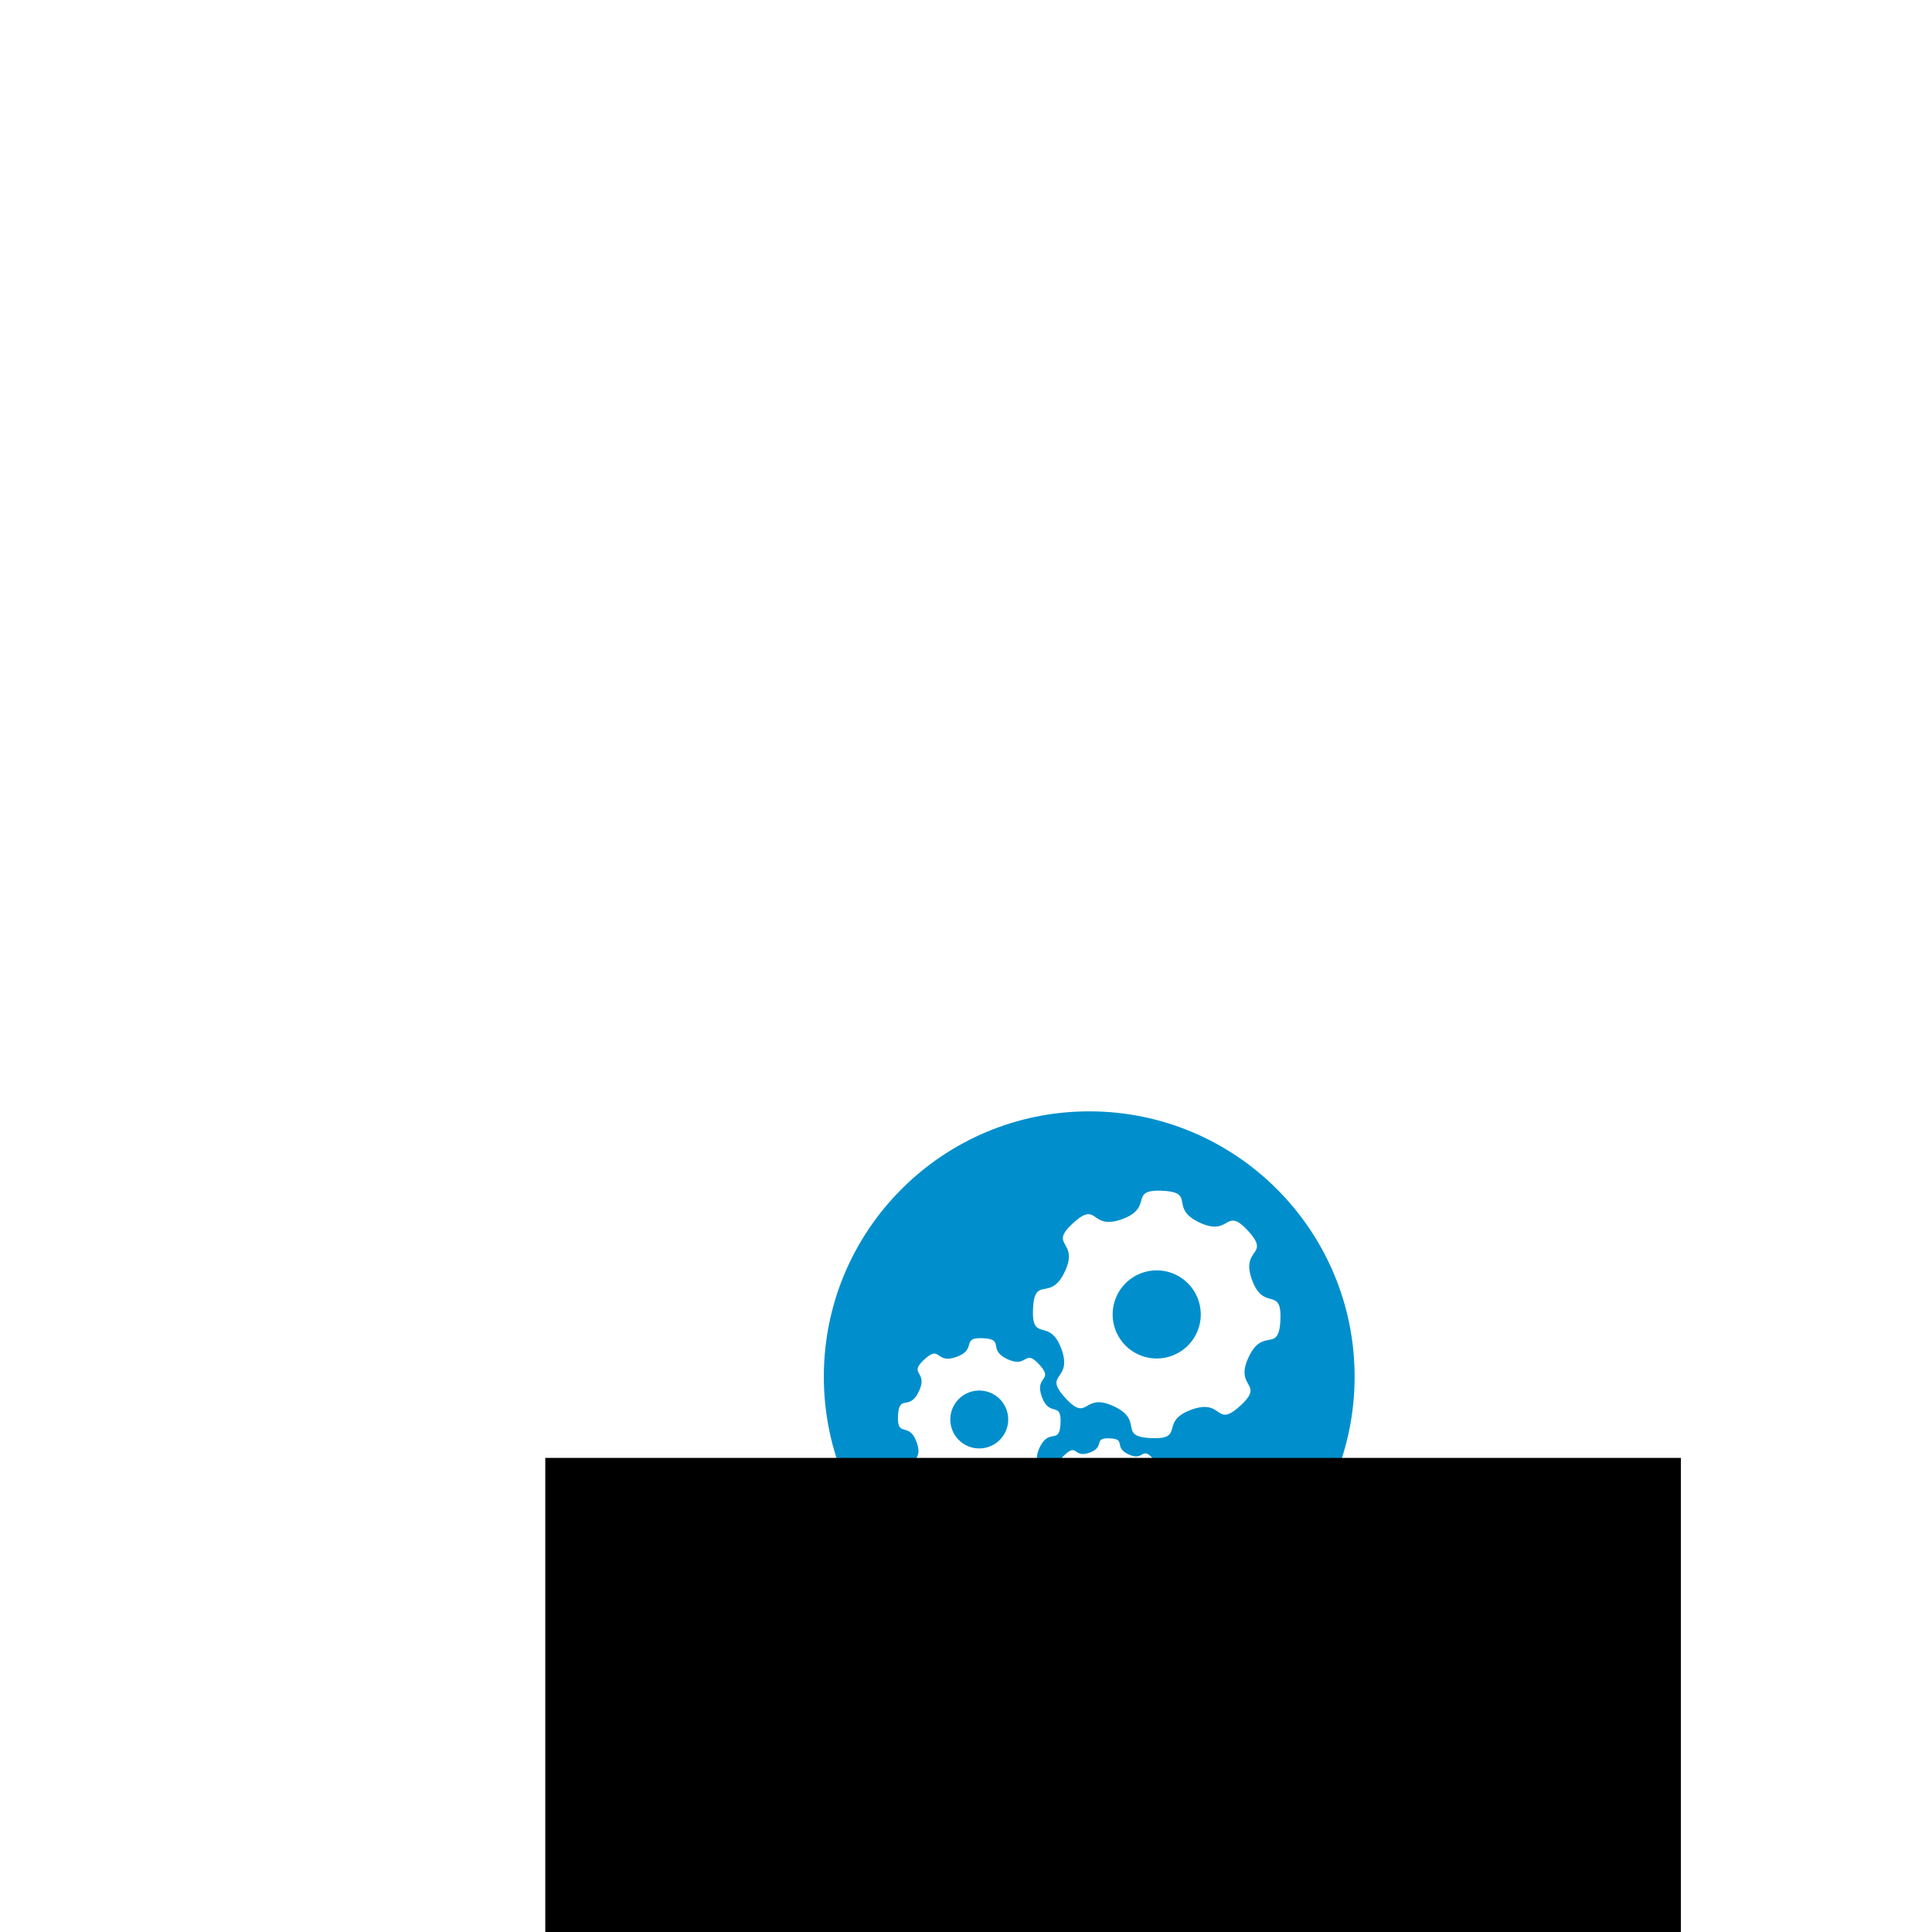 <?xml version="1.0" encoding="UTF-8" standalone="no"?>
<!-- Created with Inkscape (http://www.inkscape.org/) -->

<svg
   xmlns:dc="http://purl.org/dc/elements/1.1/"
   xmlns:cc="http://creativecommons.org/ns#"
   xmlns:rdf="http://www.w3.org/1999/02/22-rdf-syntax-ns#"
   xmlns:svg="http://www.w3.org/2000/svg"
   xmlns="http://www.w3.org/2000/svg"
   xmlns:sodipodi="http://sodipodi.sourceforge.net/DTD/sodipodi-0.dtd"
   xmlns:inkscape="http://www.inkscape.org/namespaces/inkscape"
   width="300mm"
   height="300mm"
   viewBox="0 0 744.094 0"
   id="svg2"
   version="1.1"
   inkscape:version="0.91 r13725"
   sodipodi:docname="robotsupc-logo-only.svg"
   inkscape:export-filename="/Users/twinone/robotsupc-logo-padded.jpg"
   inkscape:export-xdpi="90"
   inkscape:export-ydpi="90">
  <sodipodi:namedview
     id="base"
     pagecolor="#ffffff"
     bordercolor="#666666"
     borderopacity="1.0"
     inkscape:pageopacity="0.0"
     inkscape:pageshadow="2"
     inkscape:zoom="0.39981482"
     inkscape:cx="345.59278"
     inkscape:cy="530.68638"
     inkscape:document-units="px"
     inkscape:current-layer="g5478"
     showgrid="false"
     inkscape:window-width="1280"
     inkscape:window-height="751"
     inkscape:window-x="0"
     inkscape:window-y="1"
     inkscape:window-maximized="1"
     fit-margin-top="0"
     fit-margin-left="0"
     fit-margin-right="0"
     fit-margin-bottom="0" />
  <defs
     id="defs4" />
  <g
     id="layer1"
     inkscape:groupmode="layer"
     inkscape:label="Layer 1"
     transform="translate(-85.453,27.214)" />
  <g
     id="g5478"
     transform="translate(-42.366,535.482)">
    <g
       id="g5586"
       transform="translate(2.555072e-5,-177.165)"
       inkscape:export-xdpi="90"
       inkscape:export-ydpi="90">
      <circle
         inkscape:export-ydpi="90"
         inkscape:export-xdpi="90"
         r="348.411"
         cy="173.179"
         cx="573.862"
         id="path5579"
         style="fill:#008fcc;fill-opacity:1;stroke:#ffffff;stroke-width:10;stroke-linecap:butt;stroke-linejoin:miter;stroke-miterlimit:4;stroke-dasharray:none;stroke-opacity:1" />
      <g
         transform="matrix(1.784,0,0,1.784,213.174,-490.639)"
         id="g5473">
        <g
           transform="matrix(0.872,0,0,0.872,25.9,47.662)"
           id="g5581">
          <path
             style="fill:#ffffff;fill-opacity:1;fill-rule:evenodd;stroke:none;stroke-width:1.541;stroke-linecap:butt;stroke-linejoin:miter;stroke-miterlimit:4;stroke-dasharray:none;stroke-opacity:1"
             d="m 217.956,423.286 c 0.4,0.005 0.824,0.017 1.272,0.036 14.358,0.638 2.617,7.221 15.638,13.305 13.021,6.084 10.537,-7.147 20.239,3.457 9.702,10.604 -3.256,6.957 1.649,20.466 4.905,13.51 12.505,2.397 11.866,16.756 -0.638,14.358 -7.221,2.617 -13.305,15.638 -6.084,13.021 7.146,10.537 -3.459,20.239 -10.604,9.702 -6.957,-3.255 -20.466,1.65 -13.51,4.905 -2.397,12.503 -16.756,11.865 -14.358,-0.638 -2.617,-7.221 -15.638,-13.305 -13.021,-6.084 -10.537,7.146 -20.239,-3.459 -9.702,-10.604 3.256,-6.955 -1.649,-20.465 -4.905,-13.51 -12.505,-2.399 -11.866,-16.757 0.638,-14.358 7.221,-2.617 13.305,-15.638 6.084,-13.021 -7.146,-10.537 3.459,-20.239 10.604,-9.702 6.957,3.256 20.466,-1.649 13.088,-4.752 3.068,-12.031 15.483,-11.902 z m -1.025,33.314 a 18.41,18.41 0 0 0 -18.41,18.41 18.41,18.41 0 0 0 18.41,18.41 18.41,18.41 0 0 0 18.41,-18.41 18.41,18.41 0 0 0 -18.41,-18.41 z"
             id="path4453"
             inkscape:connector-curvature="0" />
          <path
             style="fill:#ffffff;fill-opacity:1;fill-rule:evenodd;stroke:none;stroke-width:1.36;stroke-linecap:butt;stroke-linejoin:miter;stroke-miterlimit:4;stroke-dasharray:none;stroke-opacity:1"
             d="m 112.029,339.976 c 0.524,0.005 1.077,0.022 1.664,0.048 18.776,0.834 3.422,9.443 20.449,17.399 17.028,7.956 13.779,-9.346 26.466,4.521 12.687,13.867 -4.258,9.097 2.156,26.763 6.414,17.666 16.352,3.135 15.517,21.911 -0.835,18.776 -9.443,3.422 -17.399,20.449 -7.956,17.028 9.344,13.779 -4.523,26.466 -13.867,12.687 -9.097,-4.257 -26.763,2.158 -17.666,6.414 -3.135,16.35 -21.911,15.516 -18.776,-0.834 -3.422,-9.443 -20.449,-17.399 -17.028,-7.956 -13.779,9.344 -26.466,-4.523 -12.687,-13.867 4.258,-9.095 -2.156,-26.762 -6.414,-17.666 -16.352,-3.137 -15.517,-21.913 0.834,-18.776 9.443,-3.422 17.399,-20.449 7.956,-17.028 -9.344,-13.779 4.523,-26.466 13.867,-12.687 9.097,4.258 26.763,-2.156 17.114,-6.214 4.013,-15.733 20.247,-15.563 z m -1.34,43.564 a 24.075,24.075 0 0 0 -24.075,24.075 24.075,24.075 0 0 0 24.075,24.075 24.075,24.075 0 0 0 24.075,-24.075 24.075,24.075 0 0 0 -24.075,-24.075 z"
             id="path4453-3"
             inkscape:connector-curvature="0" />
          <path
             style="fill:#ffffff;fill-opacity:1;fill-rule:evenodd;stroke:none;stroke-width:1.379px;stroke-linecap:butt;stroke-linejoin:miter;stroke-opacity:1"
             d="m 260.335,217.278 c 0.797,0.008 1.64,0.033 2.533,0.073 28.578,1.27 5.208,14.372 31.125,26.482 25.917,12.11 20.973,-14.225 40.282,6.881 19.31,21.106 -6.481,13.846 3.282,40.735 9.763,26.889 24.888,4.772 23.618,33.35 -1.27,28.578 -14.372,5.208 -26.482,31.125 -12.11,25.917 14.222,20.973 -6.884,40.282 -21.106,19.31 -13.846,-6.479 -40.735,3.284 -26.889,9.763 -4.772,24.886 -33.35,23.616 -28.578,-1.27 -5.208,-14.372 -31.125,-26.482 -25.917,-12.11 -20.973,14.222 -40.282,-6.884 -19.31,-21.106 6.481,-13.844 -3.282,-40.732 -9.763,-26.889 -24.888,-4.775 -23.618,-33.353 1.27,-28.578 14.372,-5.208 26.482,-31.125 12.11,-25.917 -14.222,-20.973 6.884,-40.282 21.106,-19.31 13.846,6.481 40.735,-3.282 26.049,-9.458 6.107,-23.947 30.817,-23.688 z m -2.04,66.307 a 36.642,36.642 0 0 0 -36.642,36.642 36.642,36.642 0 0 0 36.642,36.642 36.642,36.642 0 0 0 36.642,-36.642 36.642,36.642 0 0 0 -36.642,-36.642 z"
             id="path4453-2"
             inkscape:connector-curvature="0" />
        </g>
      </g>
    </g>
    <flowRoot
       xml:space="preserve"
       id="flowRoot5507"
       style="font-style:normal;font-weight:normal;font-size:40px;line-height:125%;font-family:sans-serif;letter-spacing:0px;word-spacing:0px;fill:#000000;fill-opacity:1;stroke:none;stroke-width:1px;stroke-linecap:butt;stroke-linejoin:miter;stroke-opacity:1"
       transform="translate(42.366,-181.151)"><flowRegion
         id="flowRegion5509"><rect
           id="rect5511"
           width="1469.456"
           height="691.639"
           x="-172.357"
           y="282.188" /></flowRegion><flowPara
         id="flowPara5513"></flowPara></flowRoot>  </g>
</svg>
